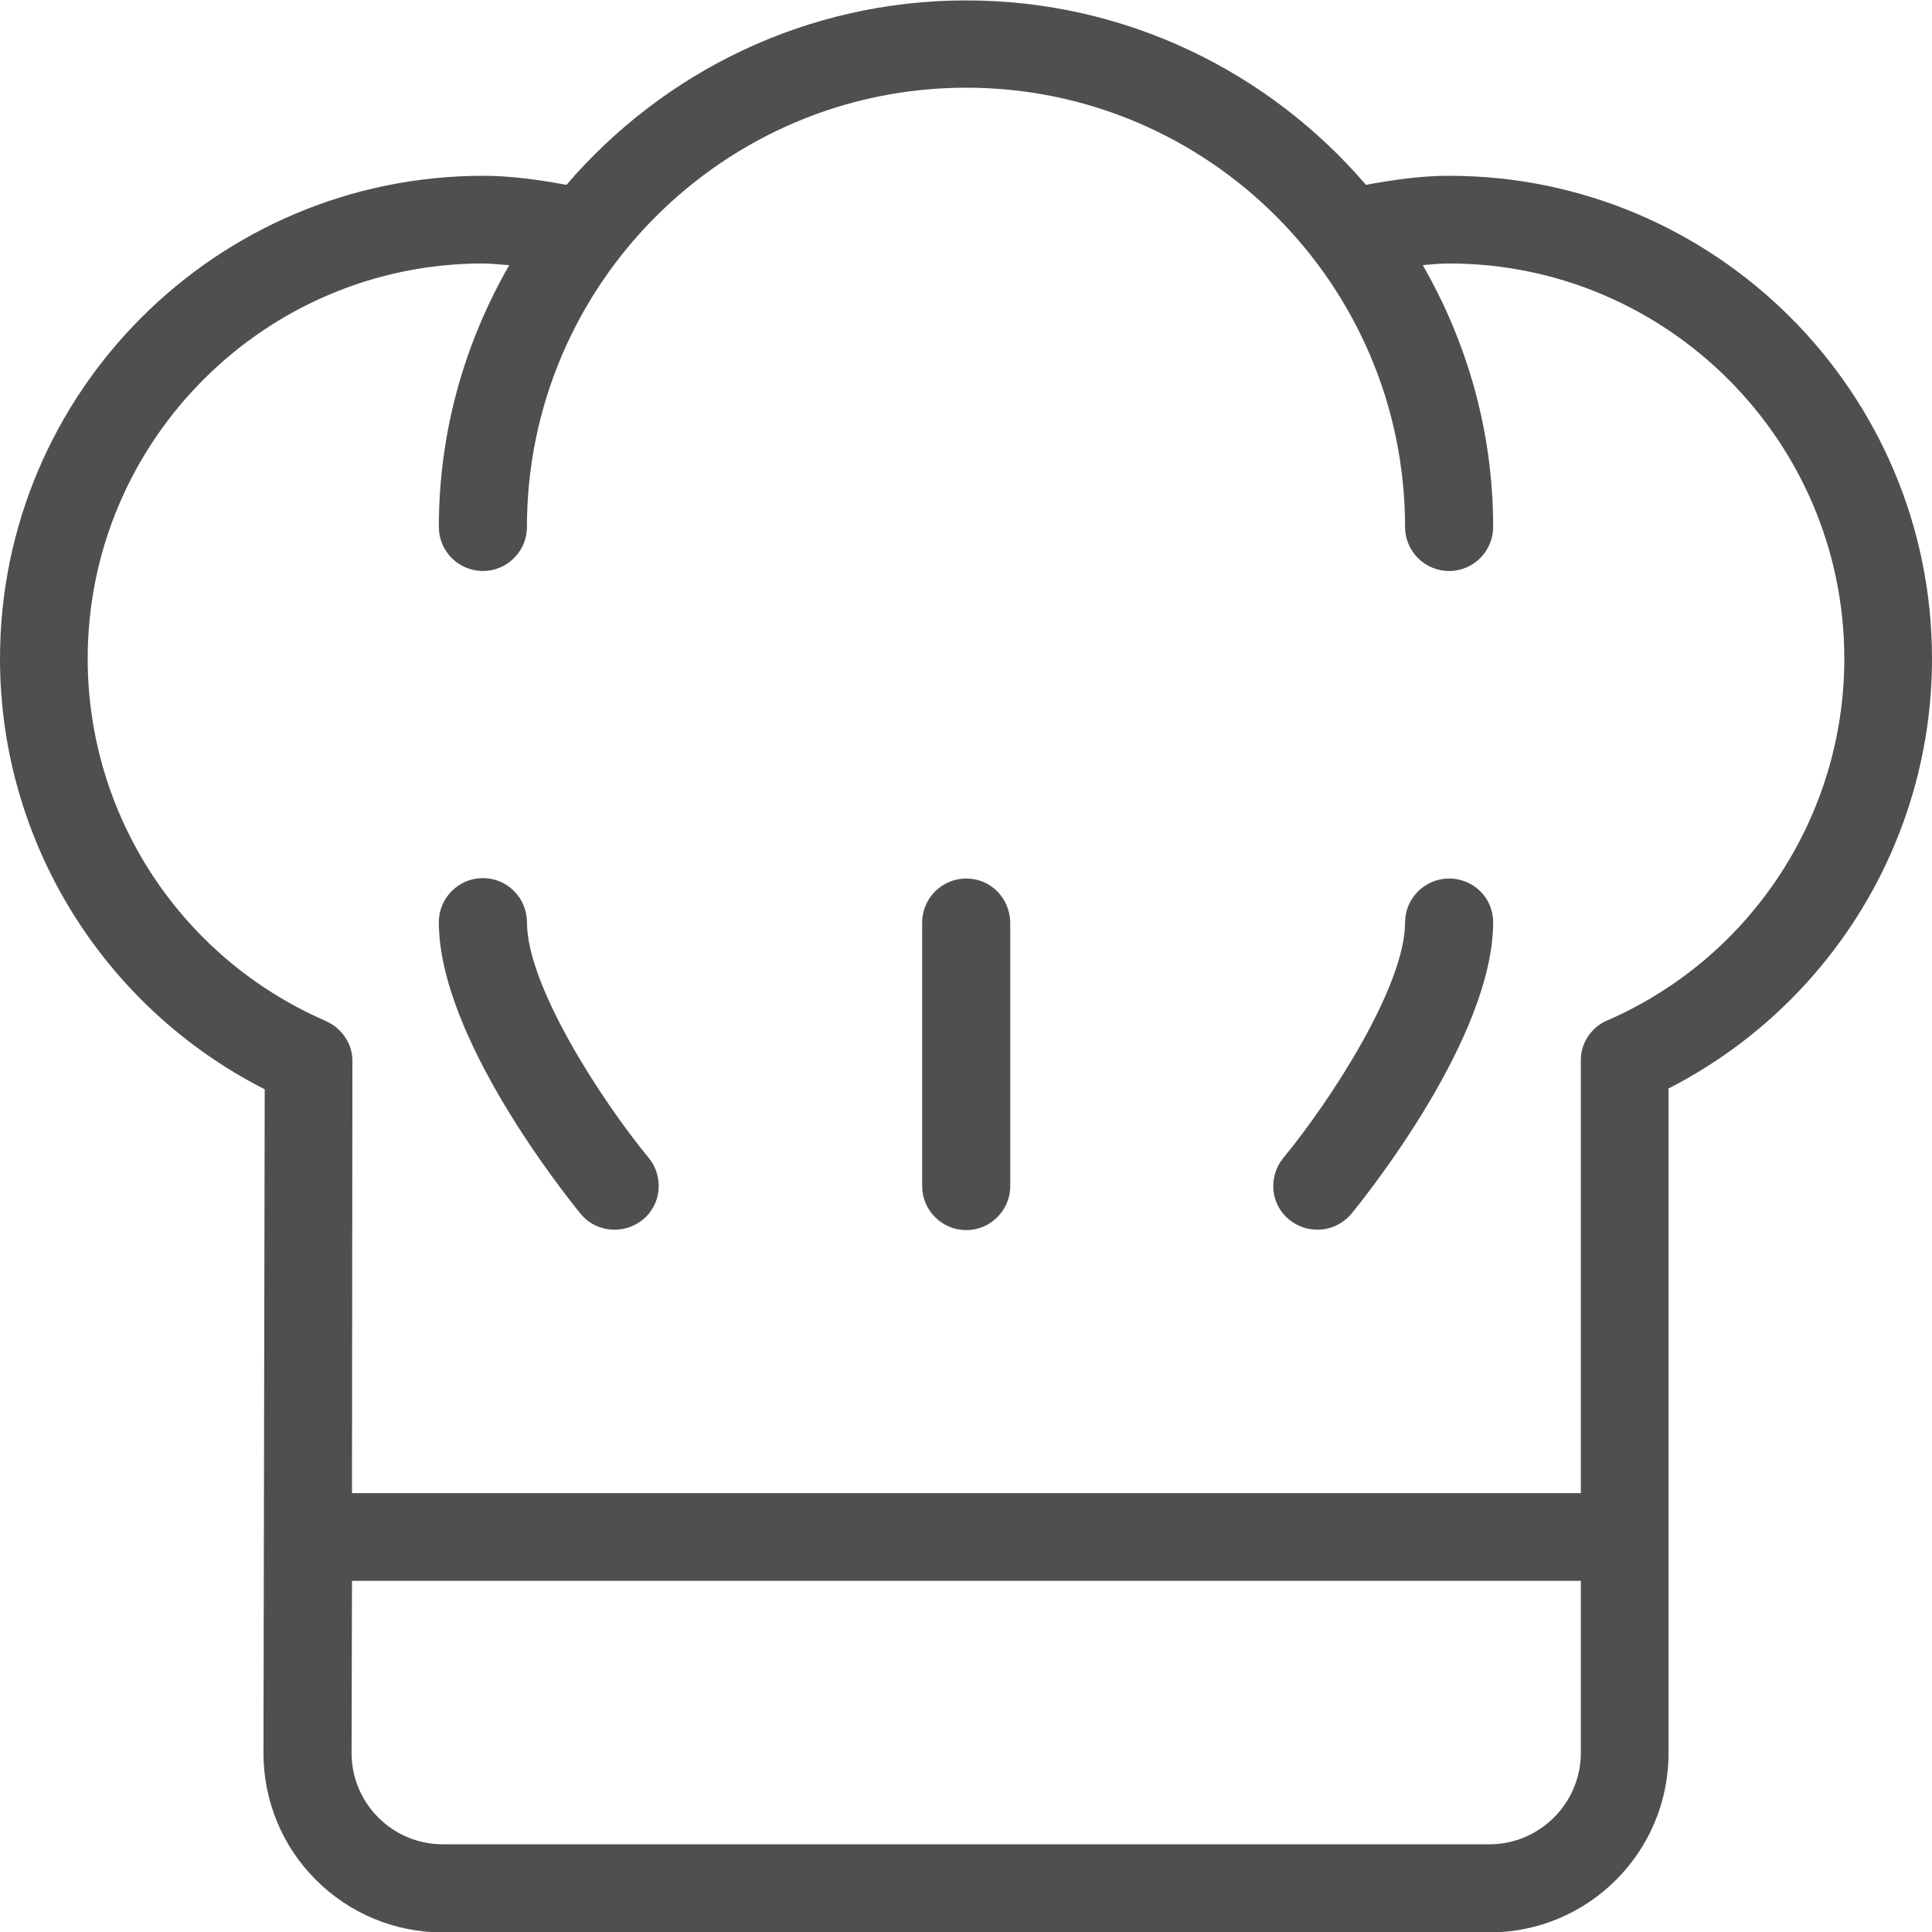 <?xml version="1.0" encoding="utf-8"?>
<!-- Generator: Adobe Illustrator 19.0.0, SVG Export Plug-In . SVG Version: 6.00 Build 0)  -->
<svg version="1.1" id="Layer_1" xmlns="http://www.w3.org/2000/svg" xmlns:xlink="http://www.w3.org/1999/xlink" x="0px" y="0px"
	 viewBox="164 -93.9 469.3 469.3" style="enable-background:new 164 -93.9 469.3 469.3;" xml:space="preserve">
<style type="text/css">
	.st0{fill:#4F4F4F;}
</style>
<g>
	<g>
		<g>
			<path class="st0" d="M292,130.1c0-5.9-4.8-10.7-10.7-10.7s-10.7,4.8-10.7,10.7c0,28,30.9,66.5,34.4,70.8c2.1,2.6,5.2,3.9,8.3,3.9
				c2.4,0,4.8-0.8,6.8-2.4c4.6-3.7,5.2-10.5,1.5-15C310.1,173.4,292,145.6,292,130.1z"/>
			<path class="st0" d="M516,119.5c-5.9,0-10.7,4.8-10.7,10.7c0,15.4-18.1,43.3-29.6,57.2c-3.7,4.6-3.1,11.3,1.5,15
				c2,1.6,4.4,2.4,6.8,2.4c3.1,0,6.1-1.3,8.3-3.9c3.5-4.3,34.4-42.8,34.4-70.8C526.7,124.2,521.9,119.5,516,119.5z"/>
			<path class="st0" d="M398.7,119.5c-5.9,0-10.7,4.8-10.7,10.7v64c0,5.9,4.8,10.7,10.7,10.7s10.7-4.8,10.7-10.7v-64
				C409.3,124.2,404.6,119.5,398.7,119.5z"/>
			<path class="st0" d="M516-51.2c-6.5,0-13.2,0.9-20.2,2.2c-23.5-27.4-58.3-44.8-97.1-44.8S325.1-76.4,301.6-49
				c-7-1.3-13.8-2.2-20.2-2.2C216.6-51.2,164,1.4,164,66.1c0,44.3,25,84.6,64.3,104.6L228,331.9c0,11.6,4.5,22.6,12.7,30.8
				c8.2,8.2,19.2,12.8,30.8,12.8h254.3c24,0,43.5-19.5,43.5-43.5V170.5c39.1-20,64-60.2,64-104.4C633.3,1.4,580.7-51.2,516-51.2z
				 M548,331.9c0,12.2-10,22.2-22.2,22.2H271.6c-5.9,0-11.5-2.3-15.7-6.5c-4.2-4.2-6.5-9.8-6.5-15.7l0.1-41.8H548V331.9z
				 M554.6,153.9c-0.6,0.2-1.1,0.5-1.6,0.8c-1.3,0.8-2.4,1.9-3.3,3.2c-0.8,1.3-1.4,2.7-1.6,4.3c-0.1,0.6-0.1,1.2-0.1,1.8v104.8
				H249.5l0.1-104.6c0-0.6,0-1.2-0.1-1.8c-0.2-1.6-0.8-3.1-1.7-4.4c-0.8-1.2-1.9-2.3-3.2-3.1c-0.5-0.3-1.1-0.6-1.7-0.9
				c-35-15.3-57.6-49.8-57.6-87.9c0-52.9,43.1-96,96-96c2.1,0,4.3,0.3,6.4,0.4c-10.8,18.8-17.1,40.4-17.1,63.6
				c0,5.9,4.8,10.7,10.7,10.7S292,40,292,34.1c0-58.8,47.9-106.7,106.7-106.7S505.3-24.7,505.3,34.1c0,5.9,4.8,10.7,10.7,10.7
				s10.7-4.8,10.7-10.7c0-23.2-6.3-44.8-17.1-63.6c2.1-0.2,4.3-0.4,6.4-0.4c52.9,0,96,43.1,96,96C612,104.1,589.5,138.6,554.6,153.9
				z"/>
		</g>
	</g>
</g>
</svg>
